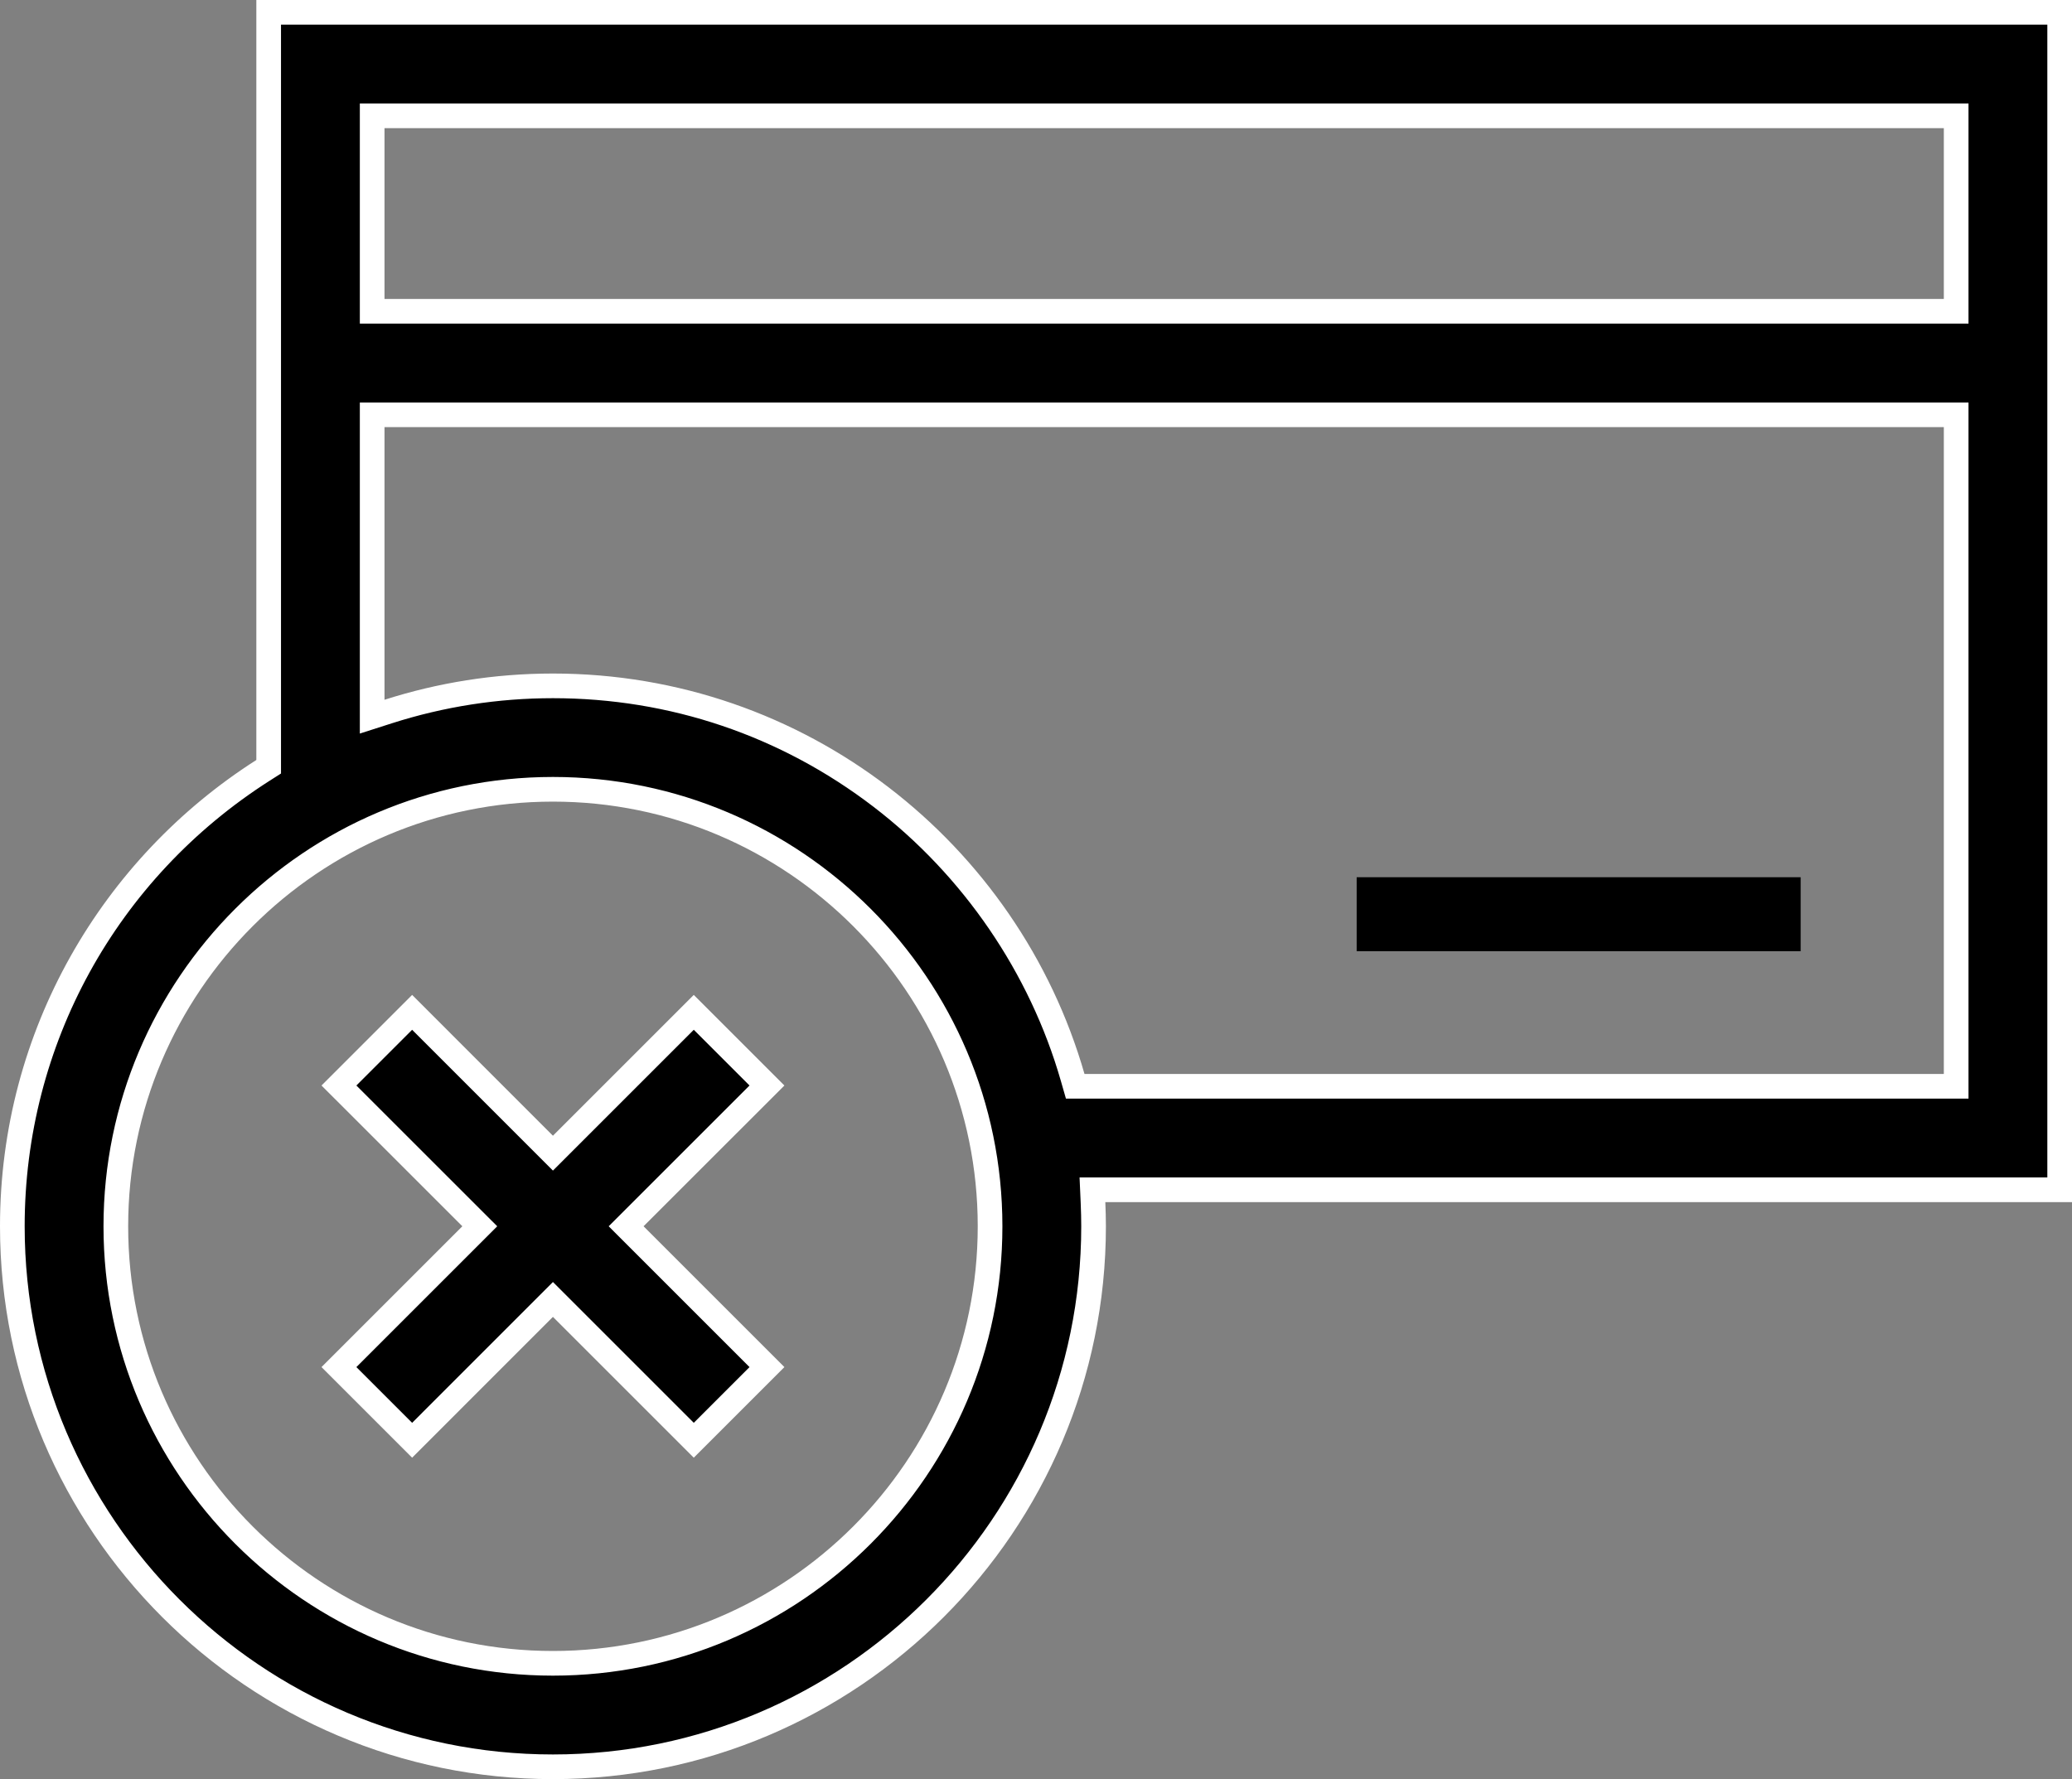 <svg id="Cancel" xmlns="http://www.w3.org/2000/svg" width="42" height="36.072" viewBox="0 0 42 36.072">
  <rect x="0" y="0" width="42" height="36.072" fill="#808080" stroke="none"/>
  <g id="Path_427" data-name="Path 427" transform="translate(0 -39)">
    <path d="M 11.208 74.822 C 5.166 74.822 0.25 69.906 0.25 63.864 C 0.25 61.992 0.733 60.143 1.645 58.517 C 2.53 56.941 3.805 55.593 5.33 54.619 L 5.446 54.546 L 5.446 54.409 L 5.446 39.25 L 41.75 39.25 L 41.75 63.123 L 22.405 63.123 L 22.144 63.123 L 22.155 63.383 C 22.163 63.555 22.167 63.712 22.167 63.864 C 22.167 69.906 17.251 74.822 11.208 74.822 Z M 11.208 55.003 C 6.323 55.003 2.348 58.978 2.348 63.864 C 2.348 68.749 6.323 72.724 11.208 72.724 C 16.094 72.724 20.069 68.749 20.069 63.864 C 20.069 58.978 16.094 55.003 11.208 55.003 Z M 11.208 52.906 C 13.632 52.906 15.931 53.684 17.856 55.158 C 19.719 56.584 21.1 58.603 21.743 60.844 L 21.795 61.025 L 21.983 61.025 L 39.402 61.025 L 39.652 61.025 L 39.652 60.775 L 39.652 47.66 L 39.652 47.41 L 39.402 47.41 L 7.794 47.41 L 7.544 47.41 L 7.544 47.66 L 7.544 53.188 L 7.544 53.531 L 7.87 53.426 C 8.948 53.081 10.071 52.906 11.208 52.906 Z M 7.544 41.348 L 7.544 41.598 L 7.544 45.062 L 7.544 45.312 L 7.794 45.312 L 39.402 45.312 L 39.652 45.312 L 39.652 45.062 L 39.652 41.598 L 39.652 41.348 L 39.402 41.348 L 7.794 41.348 L 7.544 41.348 Z" stroke="none"/>
    <path d="M 5.696 39.5 L 5.696 54.683 L 5.465 54.83 C 2.356 56.814 0.5 60.191 0.5 63.864 C 0.5 69.768 5.304 74.572 11.208 74.572 C 17.113 74.572 21.917 69.768 21.917 63.864 C 21.917 63.716 21.913 63.562 21.906 63.394 L 21.883 62.873 L 41.5 62.873 L 41.5 39.5 L 5.696 39.5 M 39.902 45.562 L 7.294 45.562 L 7.294 41.098 L 39.902 41.098 L 39.902 45.562 M 39.902 61.275 L 21.607 61.275 L 21.503 60.913 C 20.874 58.724 19.525 56.75 17.704 55.356 C 15.823 53.916 13.577 53.156 11.208 53.156 C 10.097 53.156 8.999 53.327 7.946 53.664 L 7.294 53.873 L 7.294 47.16 L 39.902 47.16 L 39.902 61.275 M 11.208 72.974 C 6.185 72.974 2.098 68.887 2.098 63.864 C 2.098 58.84 6.185 54.753 11.208 54.753 C 16.232 54.753 20.319 58.84 20.319 63.864 C 20.319 68.887 16.232 72.974 11.208 72.974 M 5.196 39 L 42 39 L 42 63.373 L 22.405 63.373 C 22.412 63.536 22.417 63.699 22.417 63.864 C 22.417 70.044 17.389 75.072 11.208 75.072 C 5.028 75.072 0 70.044 0 63.864 C 0 59.894 2.074 56.4 5.196 54.409 L 5.196 39 Z M 39.402 45.062 L 39.402 41.598 L 7.794 41.598 L 7.794 45.062 L 39.402 45.062 Z M 39.402 60.775 L 39.402 47.66 L 7.794 47.66 L 7.794 53.188 C 8.871 52.843 10.018 52.656 11.208 52.656 C 16.318 52.656 20.639 56.092 21.983 60.775 L 39.402 60.775 Z M 11.208 72.474 C 15.956 72.474 19.819 68.612 19.819 63.864 C 19.819 59.116 15.956 55.253 11.208 55.253 C 6.461 55.253 2.598 59.116 2.598 63.864 C 2.598 68.612 6.461 72.474 11.208 72.474 Z" stroke="none" fill="#fff"/>
  </g>
  <g id="Path_428" data-name="Path 428" transform="translate(-294.878 -241.223)">
    <path d="M 303.232 270.424 L 301.749 268.941 L 304.426 266.263 L 304.603 266.086 L 304.426 265.91 L 301.749 263.232 L 303.232 261.749 L 305.91 264.426 L 306.086 264.603 L 306.263 264.426 L 308.941 261.749 L 310.424 263.232 L 307.747 265.91 L 307.57 266.086 L 307.747 266.263 L 310.424 268.941 L 308.941 270.424 L 306.263 267.747 L 306.086 267.57 L 305.91 267.747 L 303.232 270.424 Z" stroke="none"/>
    <path d="M 308.941 262.102 L 306.086 264.957 L 303.232 262.102 L 302.102 263.232 L 304.957 266.086 L 302.102 268.941 L 303.232 270.071 L 306.086 267.216 L 308.941 270.071 L 310.071 268.941 L 307.216 266.086 L 310.071 263.232 L 308.941 262.102 M 303.232 261.395 L 306.086 264.25 L 308.941 261.395 L 310.778 263.232 L 307.923 266.086 L 310.778 268.941 L 308.941 270.778 L 306.086 267.923 L 303.232 270.778 L 301.395 268.941 L 304.25 266.086 L 301.395 263.232 L 303.232 261.395 Z" stroke="none" fill="#fff"/>
  </g>
  <line id="Line_524" data-name="Line 524" x1="9" transform="translate(27.5 18.536)" fill="none" stroke="#000" stroke-width="1.5"/>
</svg>
